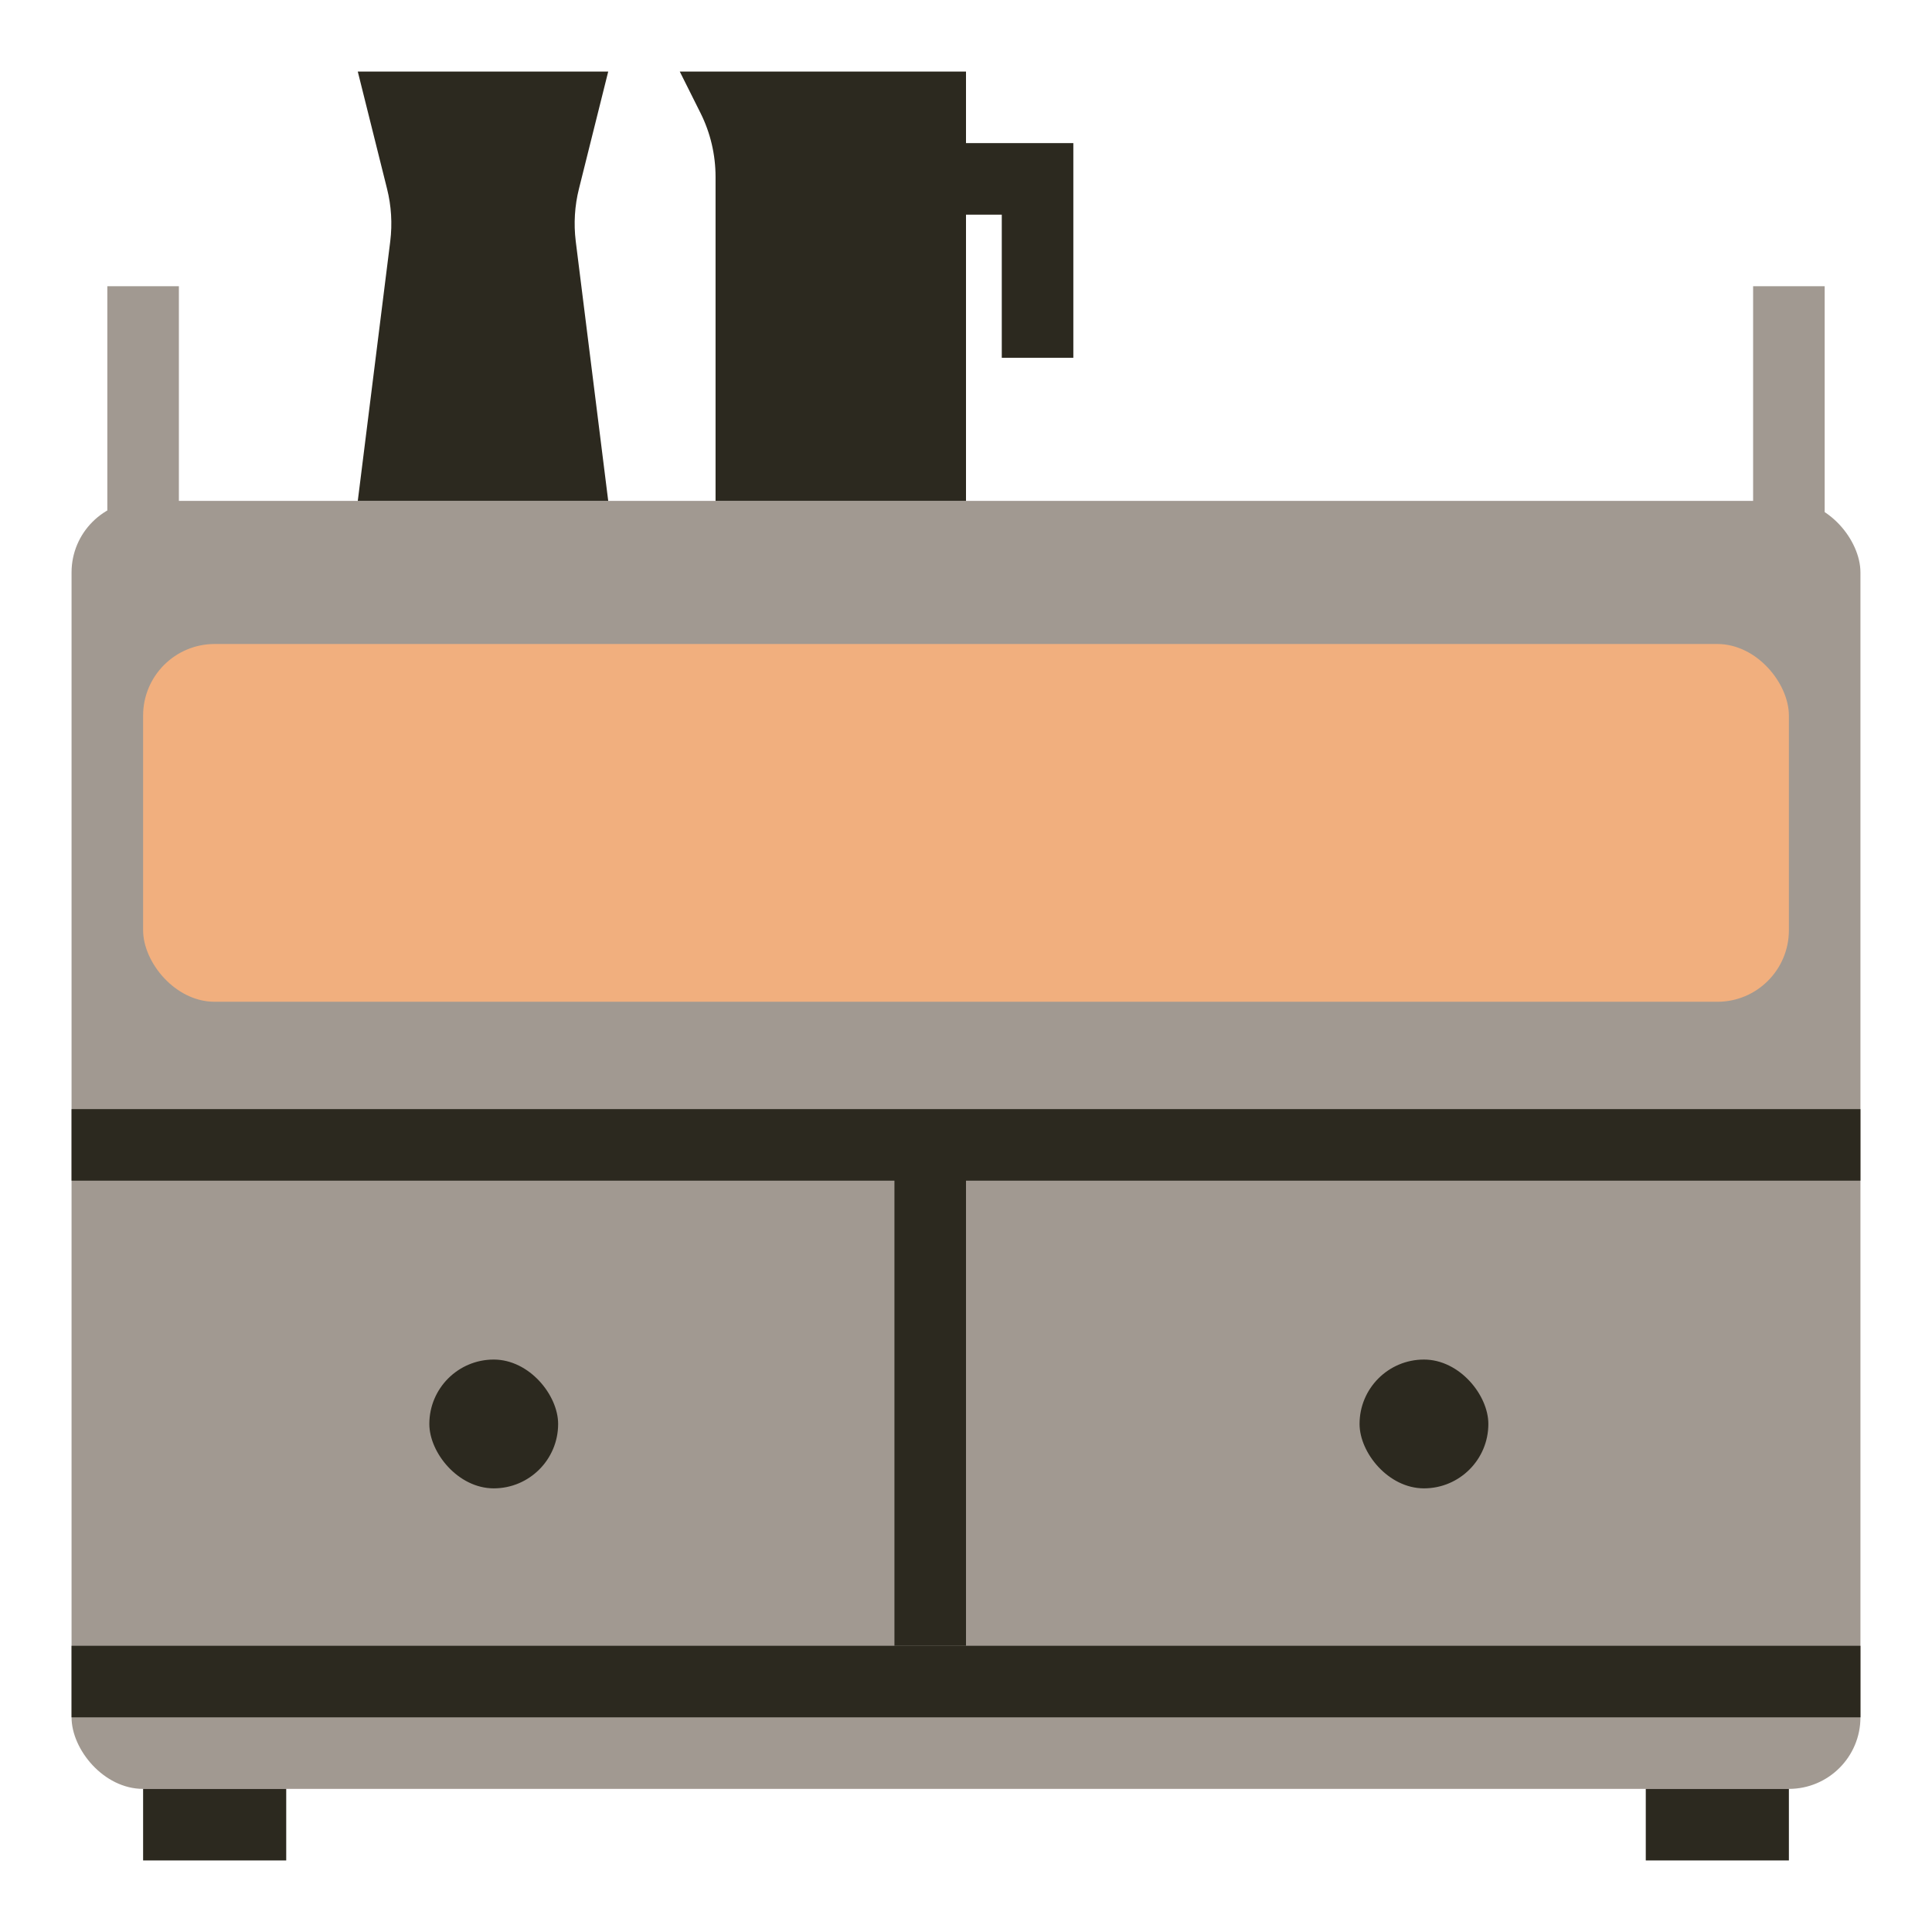 <svg width="27" height="27" viewBox="0 0 27 27" fill="none" xmlns="http://www.w3.org/2000/svg">
<rect x="1" y="7" width="25" height="18" rx="1" fill="#A19991"/>
<rect x="1" y="23" width="25" height="1" fill="#2C291F"/>
<rect x="2" y="25" width="2" height="1" fill="#2C291F"/>
<rect x="2" y="9" width="23" height="5" rx="1" fill="#F1AF7E"/>
<path d="M2 4V8H25V4" stroke="#A19991"/>
<path d="M8.5 1H5L5.409 2.638C5.469 2.877 5.484 3.126 5.454 3.371L5 7H8.5L8.046 3.371C8.016 3.126 8.031 2.877 8.091 2.638L8.5 1Z" fill="#2C291F"/>
<path d="M13.5 1H9.5L9.789 1.578C9.928 1.855 10 2.162 10 2.472V7H13.5V1Z" fill="#2C291F"/>
<path d="M12.5 2.5H14.5V5" stroke="#2C291F"/>
<rect x="23" y="25" width="2" height="1" fill="#2C291F"/>
<path d="M1 16L26 16" stroke="#2C291F"/>
<path d="M13 16L13 23" stroke="#2C291F"/>
<rect x="6" y="19" width="1.8" height="1.8" rx="0.9" fill="#2C291F"/>
<rect x="19" y="19" width="1.8" height="1.8" rx="0.9" fill="#2C291F"/>
</svg>
